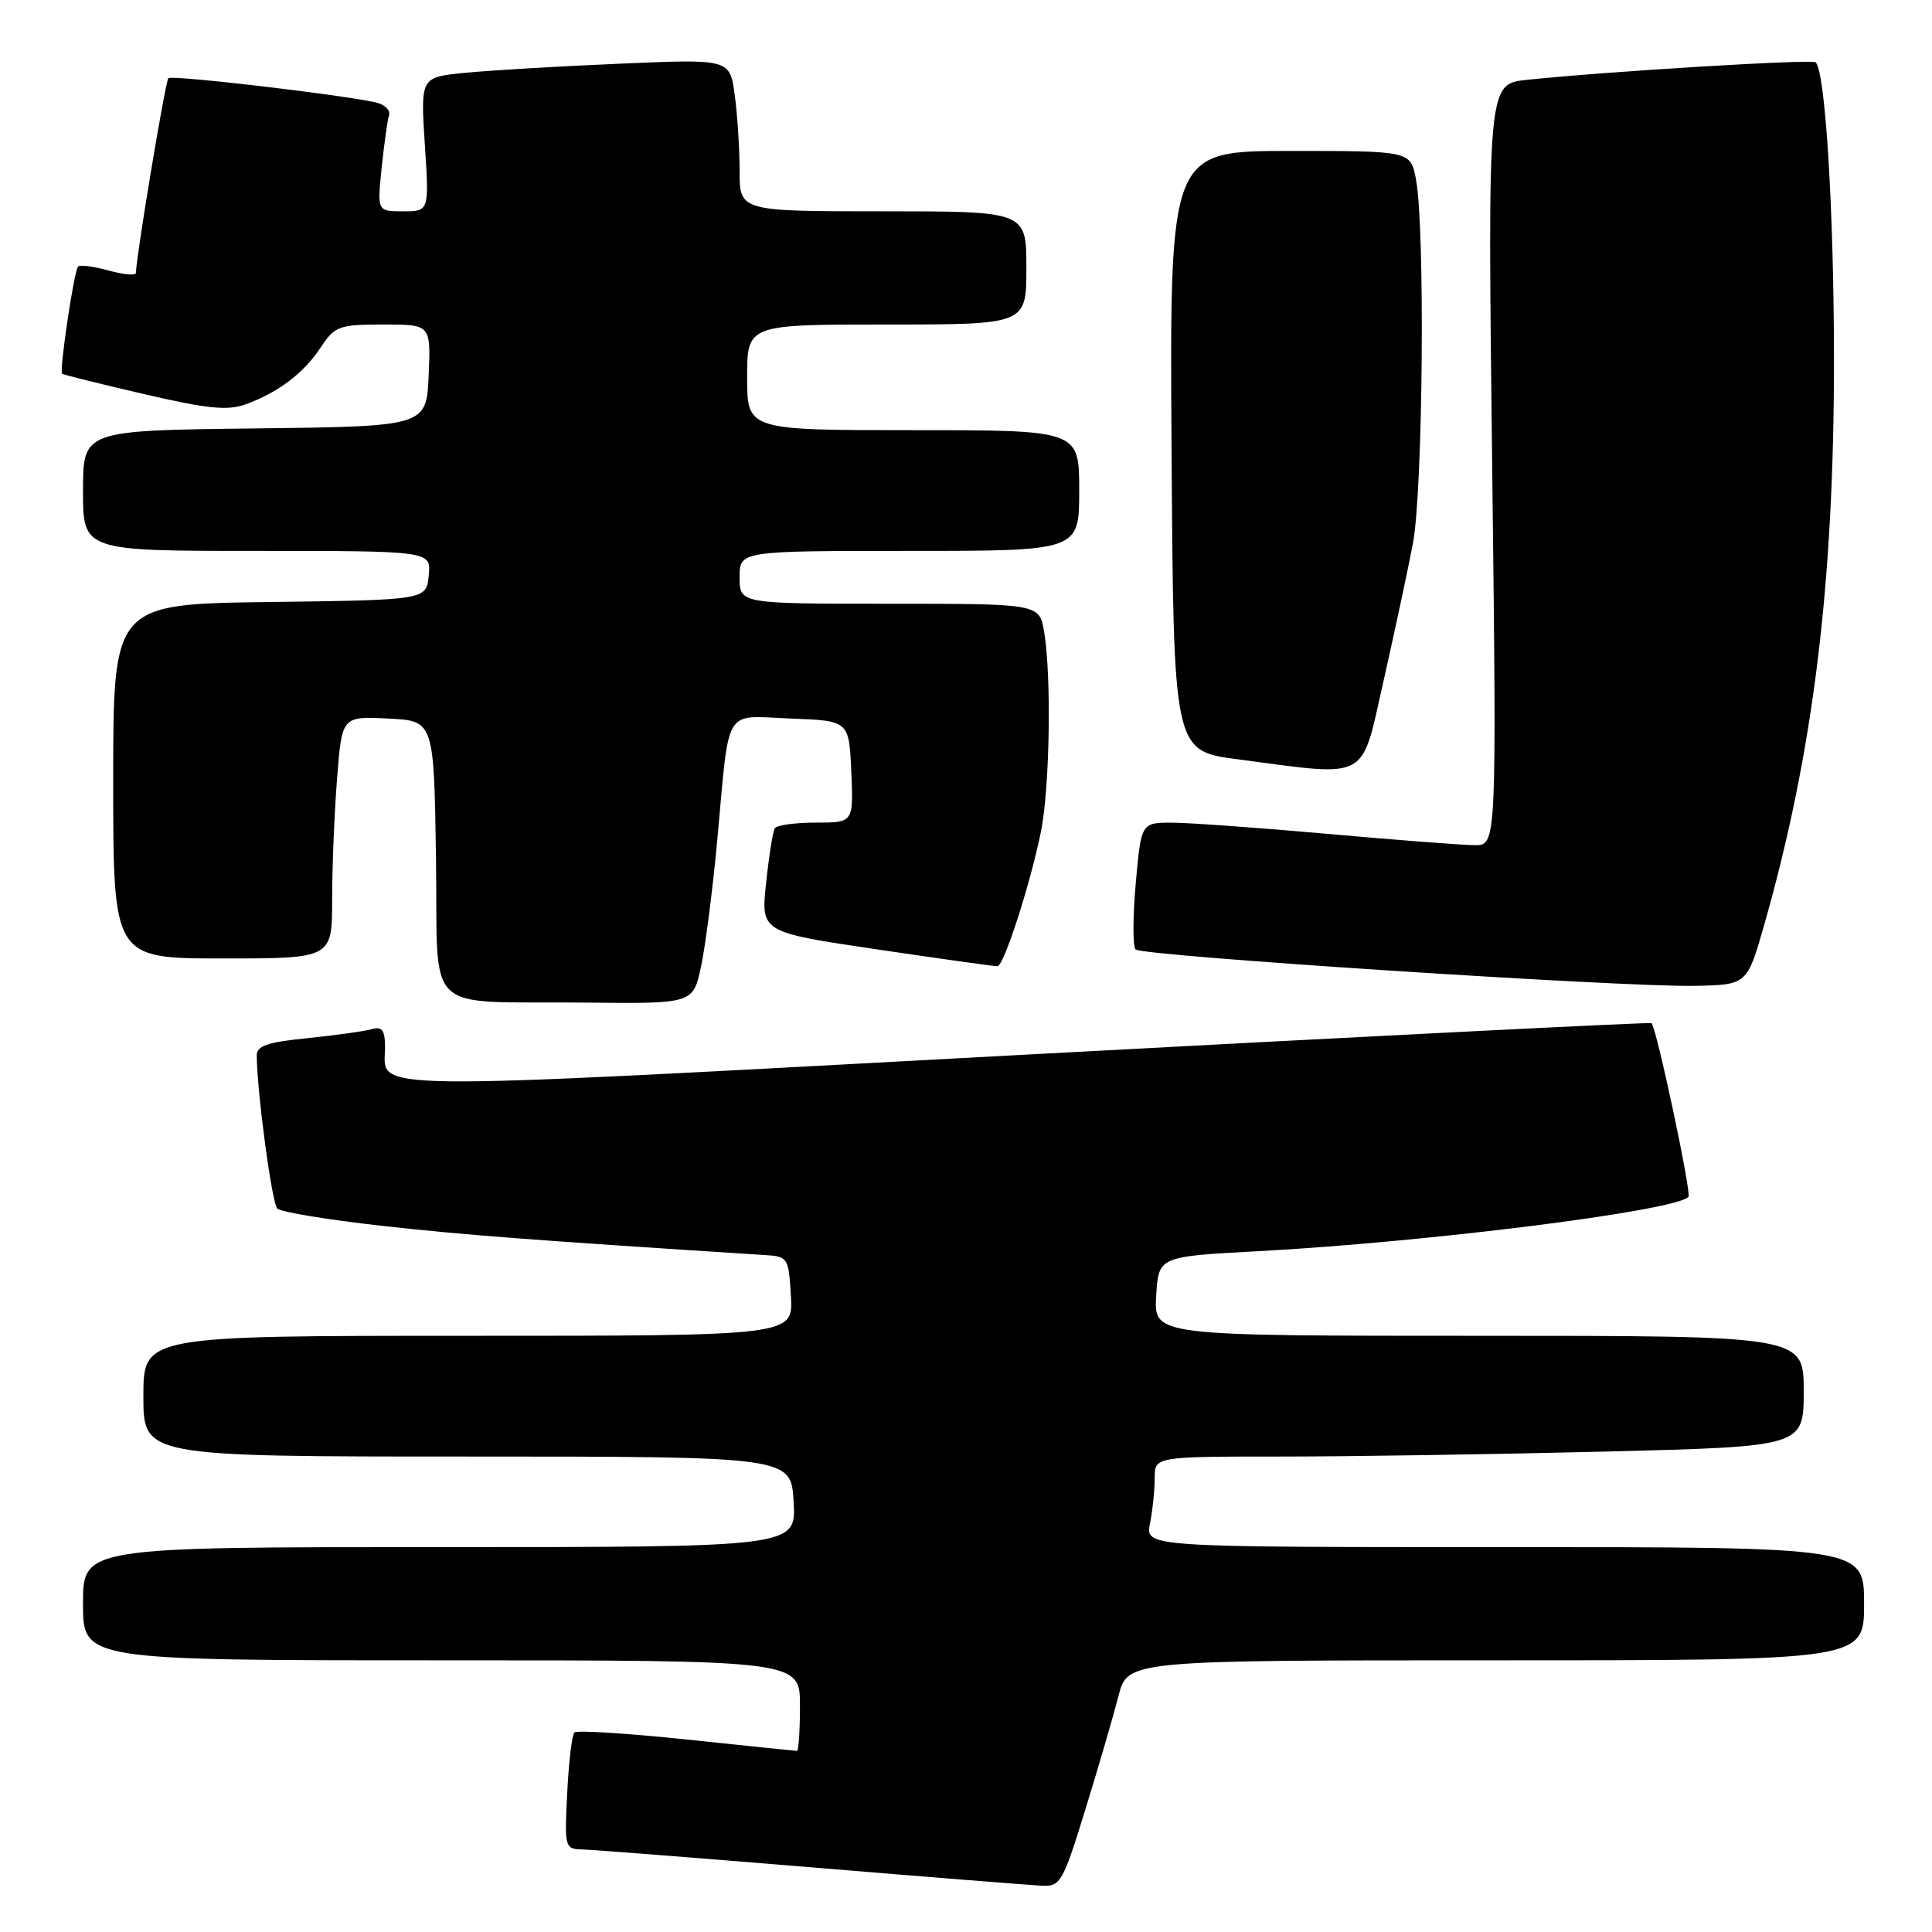 <?xml version="1.0" encoding="UTF-8" standalone="no"?>
<!DOCTYPE svg PUBLIC "-//W3C//DTD SVG 1.1//EN" "http://www.w3.org/Graphics/SVG/1.1/DTD/svg11.dtd" >
<svg xmlns="http://www.w3.org/2000/svg" xmlns:xlink="http://www.w3.org/1999/xlink" version="1.1" viewBox="0 0 256 256">
 <g >
 <path fill="currentColor"
d=" M 143.82 239.75 C 145.56 234.11 147.53 227.36 148.20 224.75 C 149.41 220.00 149.41 220.00 198.21 220.00 C 247.00 220.00 247.00 220.00 247.00 212.50 C 247.00 205.00 247.00 205.00 199.38 205.00 C 151.75 205.00 151.75 205.00 152.38 201.88 C 152.72 200.16 153.00 197.46 153.00 195.88 C 153.00 193.00 153.00 193.00 169.75 193.00 C 178.96 193.00 198.31 192.70 212.75 192.34 C 239.00 191.68 239.00 191.68 239.00 184.34 C 239.00 177.00 239.00 177.00 195.95 177.00 C 152.90 177.00 152.90 177.00 153.20 171.75 C 153.50 166.50 153.50 166.50 166.50 165.80 C 189.08 164.60 221.86 160.47 223.73 158.60 C 224.17 158.16 219.48 136.08 218.83 135.57 C 218.65 135.43 181.21 137.31 135.63 139.76 C 45.62 144.60 51.05 144.67 51.02 138.68 C 51.00 136.48 50.62 135.98 49.25 136.37 C 48.29 136.65 44.46 137.18 40.75 137.56 C 35.44 138.09 34.00 138.58 34.02 139.87 C 34.07 144.84 36.03 159.43 36.74 160.14 C 37.20 160.60 43.41 161.62 50.54 162.42 C 61.45 163.64 70.68 164.34 101.50 166.31 C 104.39 166.49 104.51 166.70 104.80 171.75 C 105.10 177.00 105.10 177.00 62.05 177.00 C 19.00 177.00 19.00 177.00 19.00 185.00 C 19.00 193.00 19.00 193.00 61.91 193.00 C 104.82 193.00 104.82 193.00 105.16 199.00 C 105.50 205.00 105.50 205.00 58.25 205.00 C 11.00 205.00 11.00 205.00 11.00 212.50 C 11.00 220.00 11.00 220.00 58.50 220.00 C 106.00 220.00 106.00 220.00 106.00 226.00 C 106.00 229.30 105.82 232.00 105.61 232.00 C 105.39 232.00 98.79 231.32 90.95 230.49 C 83.10 229.67 76.42 229.25 76.11 229.56 C 75.79 229.88 75.36 233.48 75.16 237.57 C 74.79 244.80 74.84 245.00 77.14 245.06 C 78.44 245.09 92.10 246.16 107.50 247.43 C 122.90 248.71 136.66 249.80 138.08 249.87 C 140.51 249.99 140.86 249.38 143.82 239.75 Z  M 92.89 128.08 C 93.47 125.37 94.44 117.83 95.04 111.33 C 96.71 93.27 95.74 94.87 104.78 95.21 C 112.50 95.50 112.50 95.50 112.80 102.25 C 113.09 109.00 113.09 109.00 108.10 109.00 C 105.36 109.00 102.91 109.34 102.66 109.75 C 102.41 110.16 101.89 113.43 101.51 117.01 C 100.82 123.52 100.82 123.52 116.16 125.79 C 124.60 127.04 131.80 128.05 132.17 128.03 C 133.02 127.99 136.53 117.13 137.93 110.20 C 139.10 104.40 139.34 89.69 138.36 83.75 C 137.74 80.00 137.74 80.00 117.87 80.00 C 98.00 80.00 98.00 80.00 98.00 76.50 C 98.00 73.00 98.00 73.00 120.50 73.00 C 143.00 73.00 143.00 73.00 143.00 65.00 C 143.00 57.00 143.00 57.00 121.00 57.00 C 99.00 57.00 99.00 57.00 99.00 50.00 C 99.00 43.00 99.00 43.00 117.50 43.00 C 136.00 43.00 136.00 43.00 136.00 35.50 C 136.00 28.00 136.00 28.00 117.00 28.00 C 98.00 28.00 98.00 28.00 98.00 22.64 C 98.00 19.69 97.71 15.15 97.35 12.54 C 96.70 7.81 96.70 7.81 82.10 8.44 C 74.07 8.78 64.85 9.33 61.61 9.65 C 55.72 10.23 55.72 10.23 56.29 19.11 C 56.87 28.00 56.87 28.00 53.43 28.00 C 49.98 28.00 49.98 28.00 50.57 22.25 C 50.90 19.09 51.34 15.94 51.55 15.26 C 51.76 14.58 50.93 13.81 49.71 13.55 C 44.53 12.45 22.75 9.92 22.31 10.36 C 21.91 10.76 18.05 33.94 18.01 36.17 C 18.01 36.54 16.38 36.39 14.41 35.85 C 12.43 35.30 10.60 35.06 10.35 35.32 C 9.81 35.86 7.83 49.18 8.23 49.53 C 8.38 49.65 13.24 50.86 19.04 52.21 C 27.47 54.17 30.16 54.44 32.54 53.58 C 36.88 52.00 40.24 49.46 42.50 46.03 C 44.37 43.20 44.90 43.01 50.80 43.00 C 57.09 43.00 57.09 43.00 56.80 49.75 C 56.50 56.50 56.50 56.50 33.75 56.77 C 11.00 57.04 11.00 57.04 11.00 65.02 C 11.00 73.00 11.00 73.00 34.06 73.00 C 57.13 73.00 57.13 73.00 56.81 76.25 C 56.50 79.50 56.50 79.50 35.75 79.77 C 15.00 80.04 15.00 80.04 15.00 103.52 C 15.00 127.00 15.00 127.00 29.50 127.00 C 44.00 127.00 44.00 127.00 44.01 119.25 C 44.01 114.99 44.30 107.77 44.66 103.21 C 45.30 94.91 45.30 94.91 51.40 95.21 C 57.50 95.50 57.50 95.50 57.77 113.69 C 58.09 134.97 55.65 132.62 77.67 132.85 C 91.83 133.00 91.83 133.00 92.89 128.08 Z  M 233.78 122.50 C 240.27 99.70 243.03 77.31 243.01 47.50 C 243.00 27.88 241.87 9.54 240.59 8.26 C 240.15 7.81 212.84 9.47 202.31 10.58 C 197.12 11.13 197.12 11.13 197.72 61.56 C 198.32 112.00 198.32 112.00 195.41 111.99 C 193.81 111.98 185.07 111.31 176.00 110.50 C 166.93 109.69 157.63 109.02 155.35 109.01 C 151.21 109.00 151.21 109.00 150.49 117.06 C 150.10 121.49 150.09 125.43 150.47 125.81 C 151.33 126.67 214.93 130.81 224.50 130.63 C 231.50 130.50 231.50 130.50 233.78 122.50 Z  M 183.32 90.25 C 184.78 83.79 186.54 75.58 187.22 72.00 C 188.55 65.01 188.85 30.16 187.62 23.75 C 186.91 20.00 186.91 20.00 170.94 20.00 C 154.98 20.00 154.98 20.00 155.24 59.75 C 155.50 99.50 155.50 99.50 164.00 100.61 C 181.63 102.93 180.29 103.65 183.32 90.25 Z "/>
</g>
</svg>